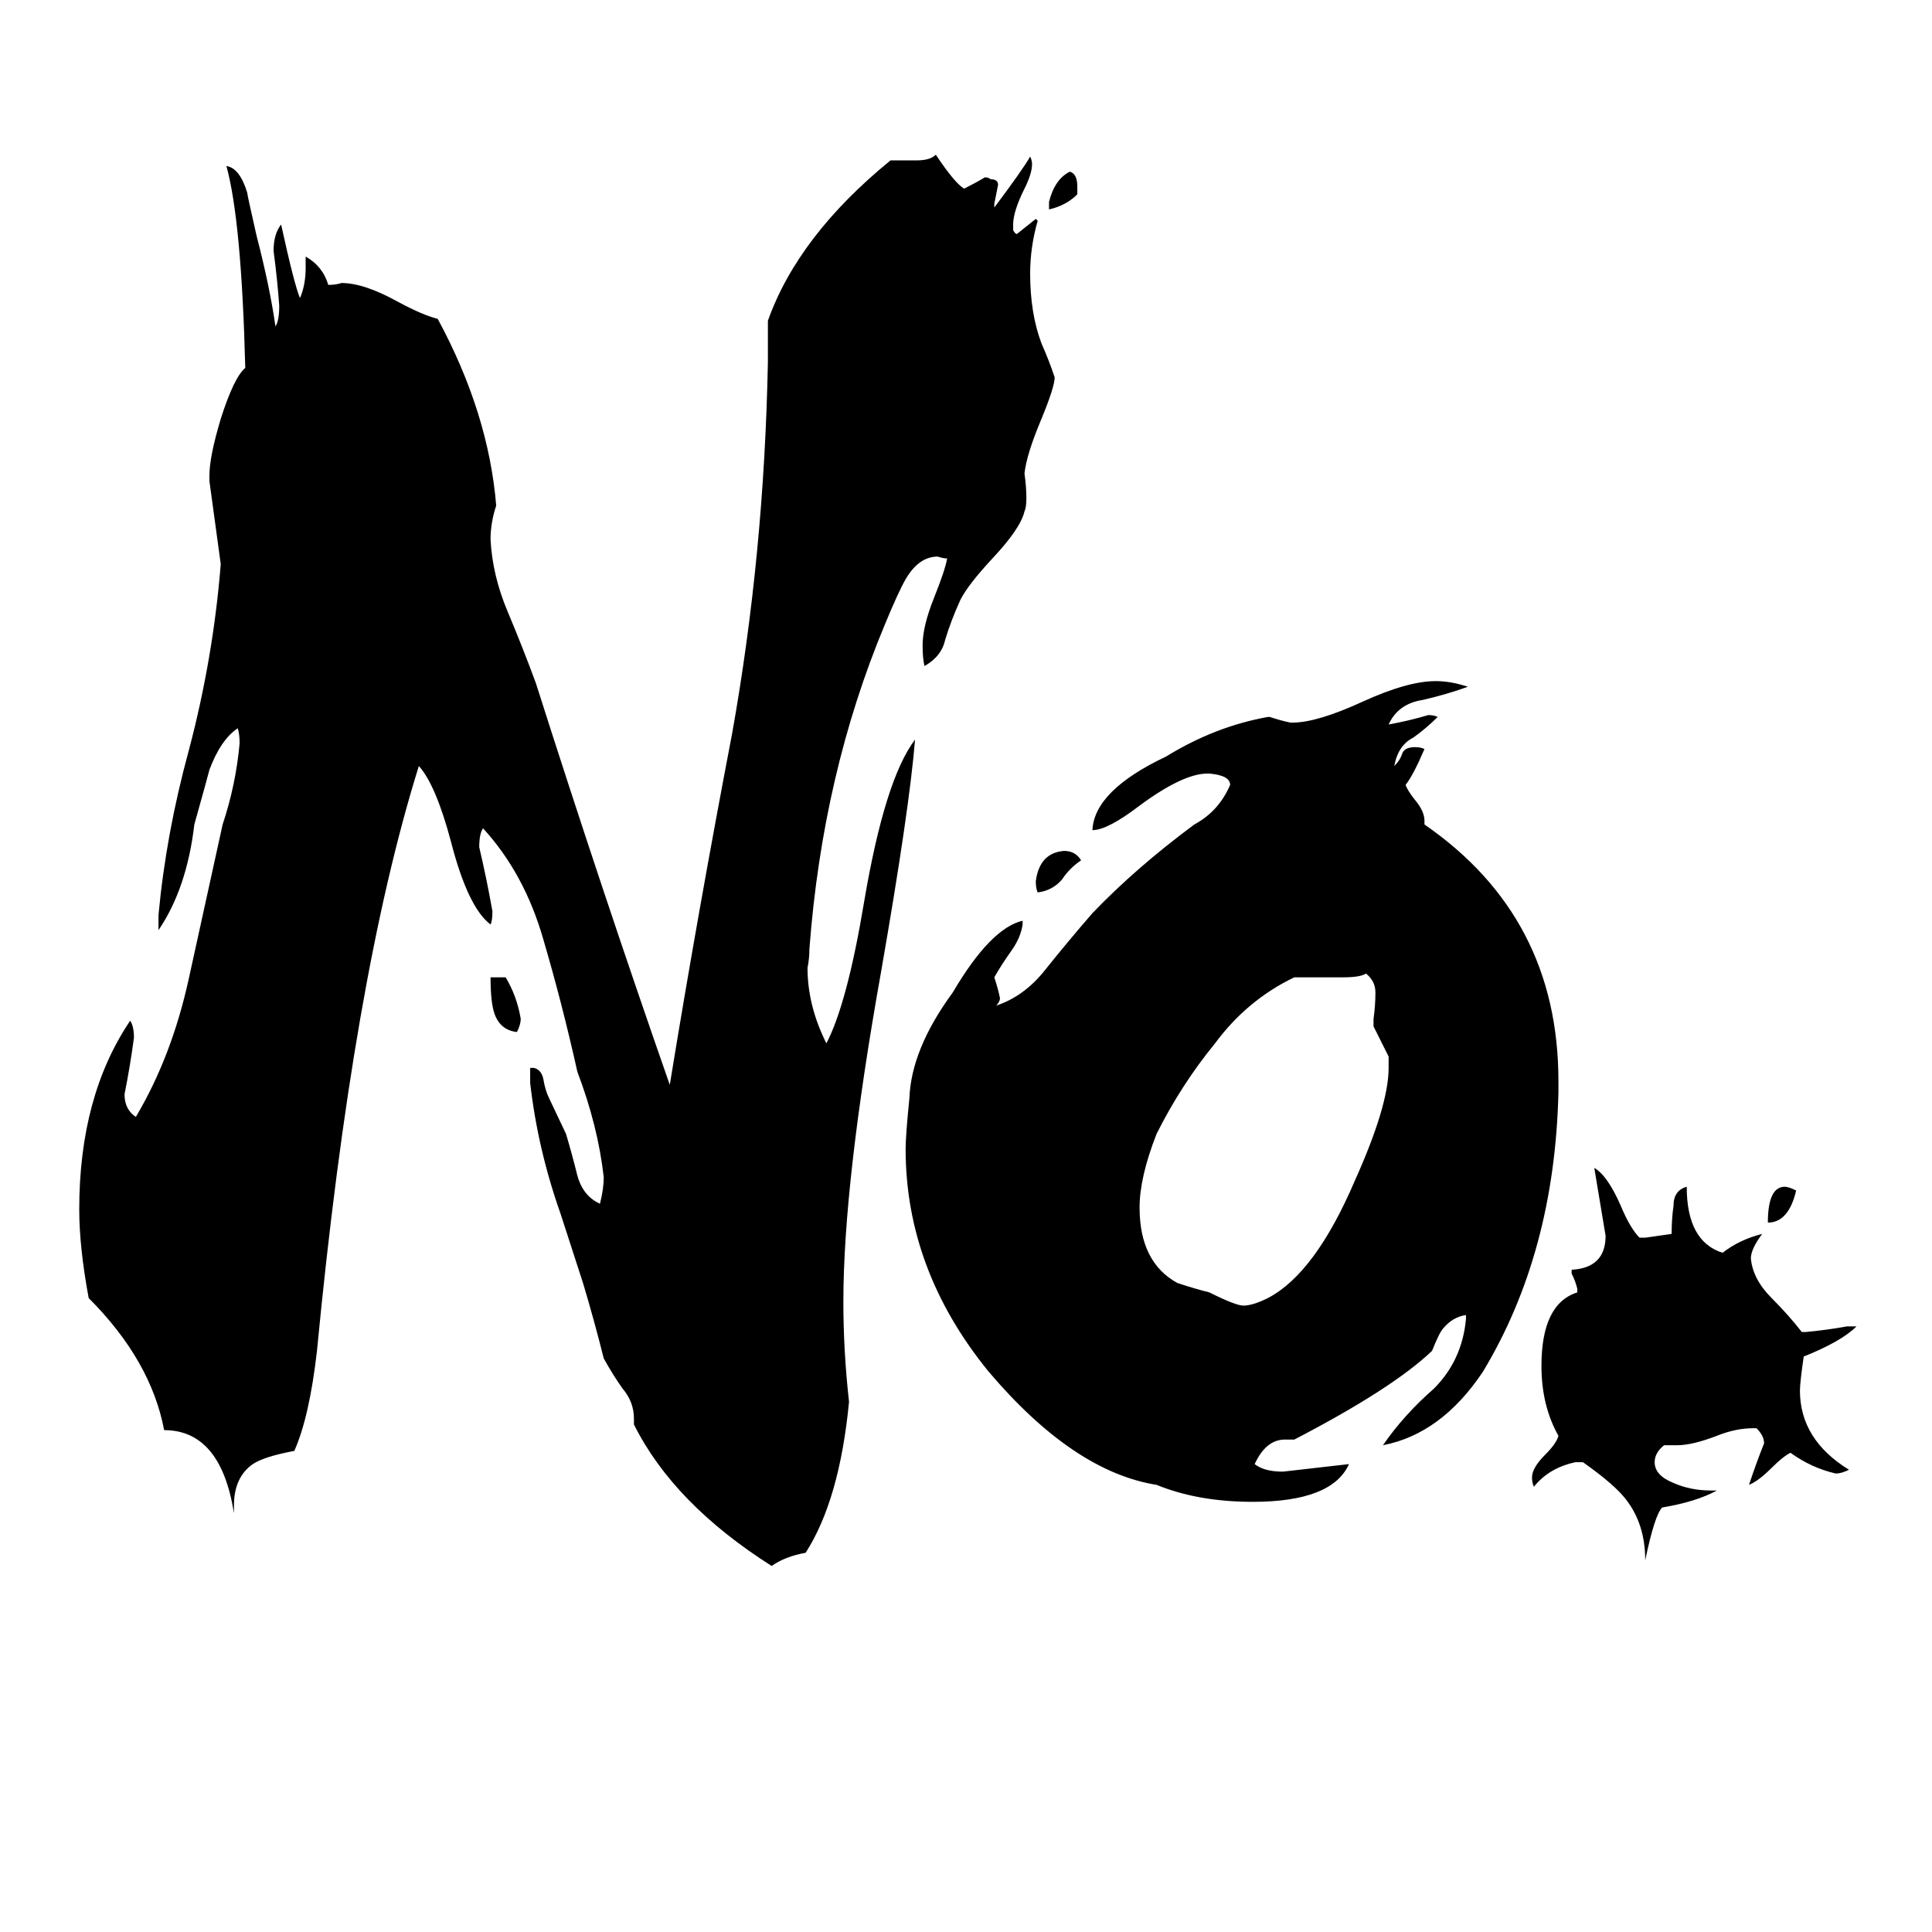 <svg xmlns="http://www.w3.org/2000/svg" viewBox="0 -800 1024 1024">
	<path fill="#000000" d="M571 -701V-697Q565 -691 556 -689V-693Q559 -705 567 -709Q571 -708 571 -701ZM952 -169Q948 -152 937 -152Q937 -171 946 -171Q948 -171 952 -169ZM907 -10H910Q899 -4 881 -1Q877 3 872 27Q872 8 862 -5Q856 -13 839 -25H835Q821 -22 813 -12Q812 -14 812 -17Q812 -22 819 -29Q825 -35 826 -39Q817 -55 817 -76Q817 -109 836 -115V-117Q835 -121 833 -125V-127Q851 -128 851 -145Q848 -163 845 -181Q852 -177 859 -161Q864 -149 869 -144H872Q879 -145 886 -146Q886 -154 887 -161Q887 -169 894 -171Q894 -142 913 -136Q922 -143 934 -146Q928 -138 928 -133Q929 -122 939 -112Q948 -103 955 -94H957Q968 -95 979 -97H984Q976 -89 956 -81Q954 -67 954 -63Q954 -37 980 -21Q976 -19 973 -19Q960 -22 949 -30Q945 -28 939 -22Q932 -15 927 -13Q931 -25 935 -35Q935 -39 931 -43H929Q920 -43 910 -39Q897 -34 889 -34H882Q877 -30 877 -25Q877 -18 887 -14Q896 -10 907 -10ZM573 -344Q567 -340 563 -334Q558 -328 550 -327Q549 -329 549 -333Q551 -348 564 -349Q570 -349 573 -344ZM777 -101V-103Q770 -102 765 -96Q763 -94 759 -84Q738 -64 686 -37H681Q671 -37 665 -24Q670 -20 680 -20Q698 -22 715 -24Q706 -4 664 -4Q635 -4 613 -13Q569 -20 524 -73Q480 -127 480 -191Q480 -198 482 -218Q483 -244 505 -274Q525 -308 542 -312V-310Q541 -303 536 -296Q531 -289 527 -282Q529 -276 530 -271Q530 -269 528 -267Q543 -272 554 -286Q566 -301 579 -316Q602 -340 633 -363Q646 -370 652 -384Q652 -389 641 -390H640Q627 -390 604 -373Q587 -360 579 -360Q580 -381 618 -399Q644 -415 672 -420H673Q679 -418 684 -417H685Q698 -417 722 -428Q746 -439 761 -439Q769 -439 778 -436Q767 -432 754 -429Q741 -427 736 -416Q747 -418 757 -421Q760 -421 762 -420Q756 -414 749 -409Q741 -405 739 -394Q742 -397 743 -400Q744 -404 750 -404Q753 -404 755 -403Q749 -389 745 -384Q746 -381 750 -376Q755 -370 755 -365V-363Q826 -314 826 -227V-221Q824 -136 786 -73Q764 -40 733 -34Q744 -50 760 -64Q775 -79 777 -101ZM336 -45V-48Q336 -57 330 -64Q325 -71 320 -80Q315 -100 309 -120Q298 -154 297 -157Q285 -191 281 -226V-234H283Q287 -233 288 -228Q289 -222 291 -218Q299 -201 300 -199Q303 -189 306 -177Q309 -166 318 -162Q320 -170 320 -176Q317 -203 306 -232Q298 -268 288 -302Q278 -337 256 -361Q254 -358 254 -351Q258 -334 261 -317Q261 -312 260 -310Q248 -319 239 -354Q231 -384 222 -394Q187 -282 168 -84Q164 -49 156 -31Q140 -28 134 -24Q124 -17 124 -2V2Q117 -42 87 -42Q80 -79 47 -112Q42 -139 42 -159Q42 -219 69 -259Q71 -256 71 -250Q69 -235 66 -220Q66 -212 72 -208Q91 -240 100 -281Q109 -322 118 -363Q125 -384 127 -406Q127 -411 126 -414Q117 -408 111 -392Q110 -388 103 -363Q99 -329 84 -307V-315Q88 -358 100 -402Q113 -451 117 -501Q114 -523 111 -545V-548Q111 -558 117 -578Q124 -600 130 -605Q128 -683 120 -712Q127 -711 131 -698Q131 -697 136 -675Q143 -648 146 -627Q148 -630 148 -638Q147 -652 145 -667Q145 -676 149 -681Q156 -649 159 -642Q162 -649 162 -658V-664Q171 -659 174 -649Q178 -649 181 -650Q193 -650 211 -640Q224 -633 232 -631Q259 -581 263 -532Q260 -523 260 -514Q261 -495 269 -476Q277 -457 284 -438Q319 -328 355 -225Q370 -317 388 -411Q405 -506 407 -608V-630Q423 -675 472 -715H486Q493 -715 496 -718Q506 -703 511 -700Q517 -703 522 -706Q524 -706 525 -705Q529 -705 529 -702Q528 -697 527 -692V-690Q542 -710 546 -717Q547 -715 547 -713Q547 -708 543 -700Q537 -688 537 -681V-678Q538 -676 539 -676Q544 -680 549 -684L550 -683Q546 -669 546 -655Q546 -634 552 -618Q556 -609 559 -600Q559 -595 552 -578Q544 -559 543 -549Q544 -542 544 -536Q544 -531 543 -529Q541 -520 526 -504Q513 -490 509 -482Q504 -471 501 -461Q499 -452 490 -447Q489 -451 489 -458Q489 -468 495 -483Q501 -498 502 -504Q500 -504 497 -505Q487 -505 480 -493Q476 -486 469 -469Q436 -390 429 -297Q429 -292 428 -287Q428 -267 438 -247Q449 -268 458 -322Q469 -387 485 -408Q482 -371 467 -285Q447 -173 447 -110Q447 -84 450 -57Q445 -5 427 23Q416 25 409 30Q357 -3 336 -45ZM260 -282H268Q274 -272 276 -260Q276 -257 274 -253Q265 -254 262 -263Q260 -269 260 -282ZM736 -234V-240Q732 -248 728 -256V-260Q729 -267 729 -274Q729 -280 724 -284Q721 -282 712 -282H686Q661 -270 644 -247Q626 -225 613 -199Q604 -176 604 -160Q604 -131 624 -120Q633 -117 641 -115Q655 -108 659 -108Q664 -108 672 -112Q697 -125 718 -174Q736 -214 736 -234Z"/>
</svg>